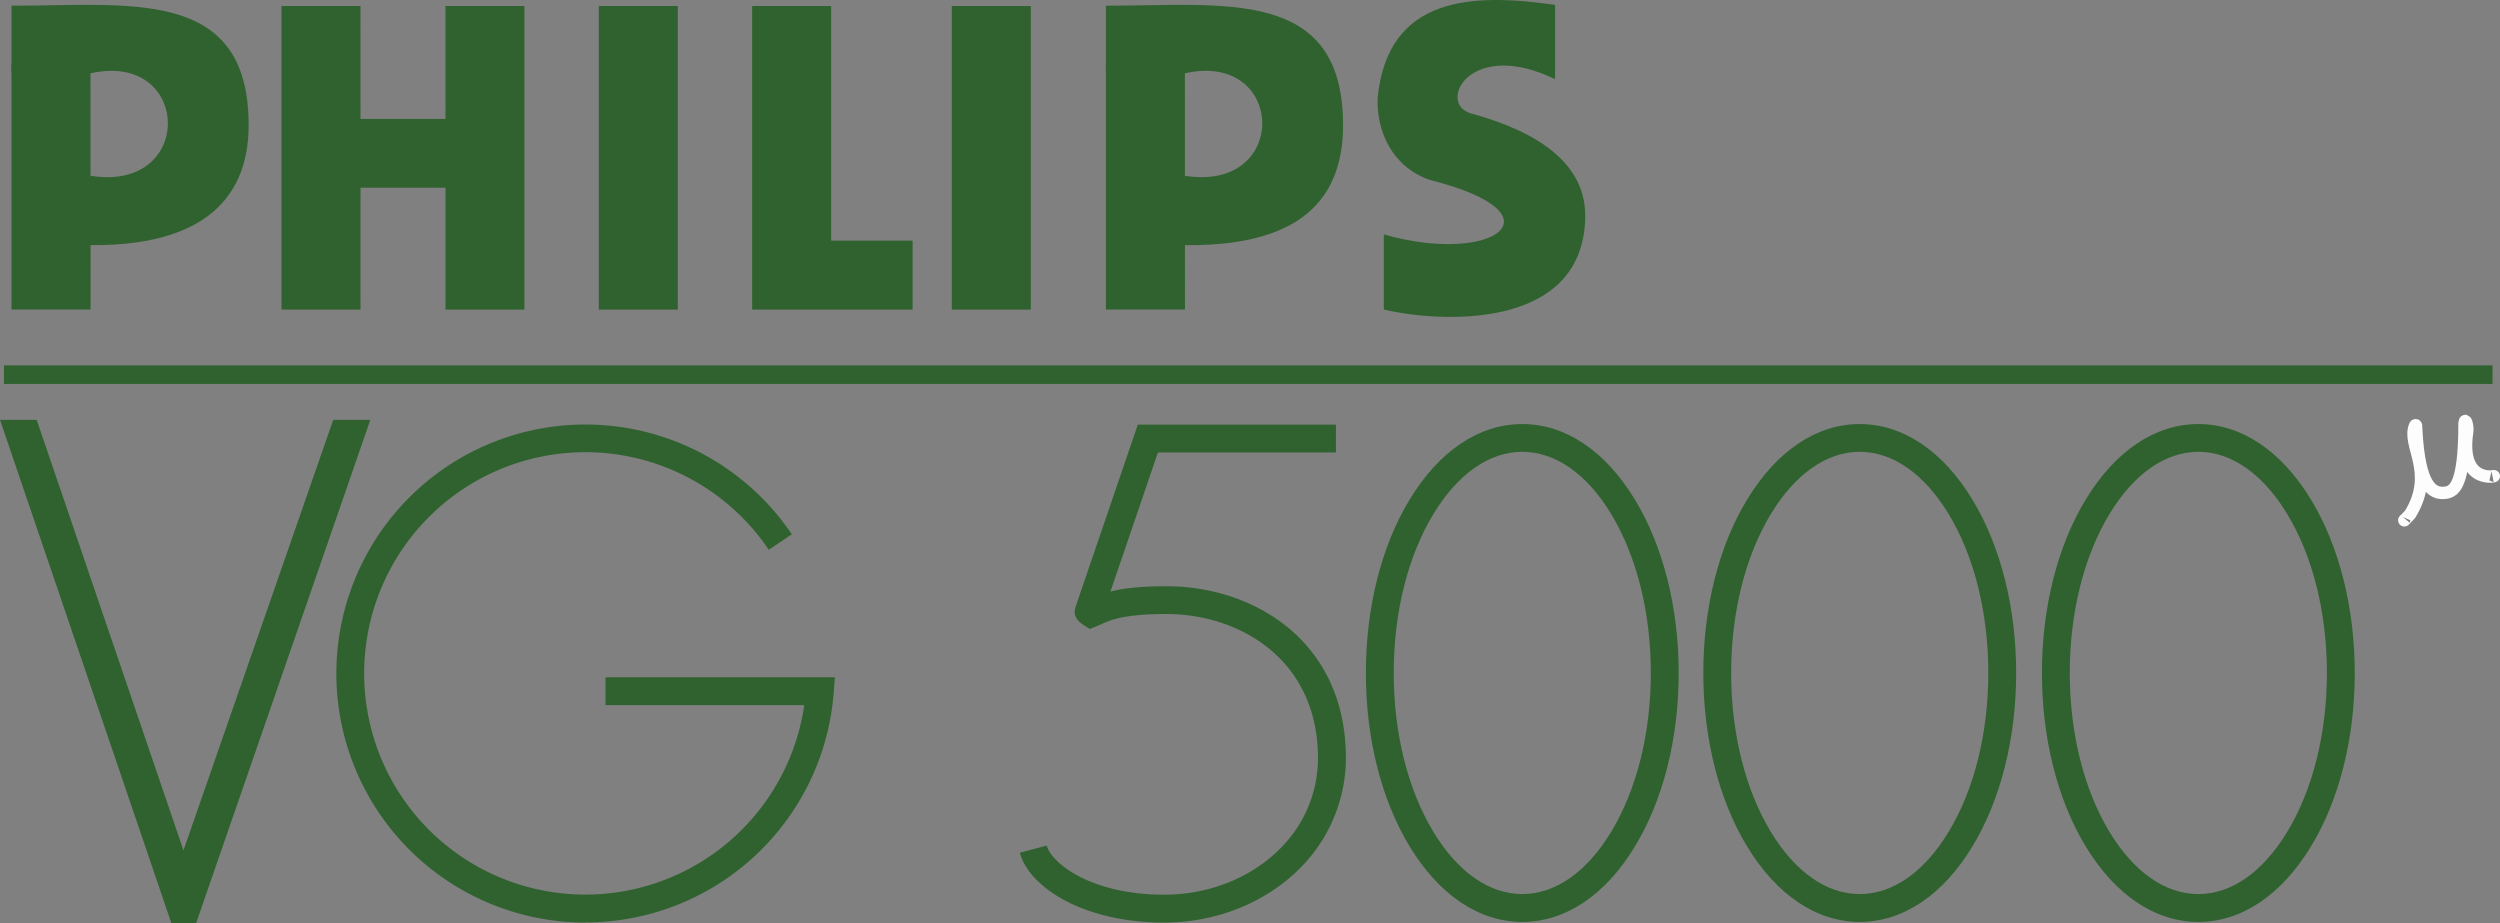<?xml version="1.0" encoding="UTF-8" standalone="no"?>
<svg
   id="Calque_1"
   data-name="Calque 1"
   width="807.46"
   height="298.17"
   viewBox="0 0 807.46 298.17"
   version="1.1"
   sodipodi:docname="vg5000.svg"
   inkscape:version="1.3.2 (091e20ef0f, 2023-11-25)"
   xmlns:inkscape="http://www.inkscape.org/namespaces/inkscape"
   xmlns:sodipodi="http://sodipodi.sourceforge.net/DTD/sodipodi-0.dtd"
   xmlns="http://www.w3.org/2000/svg"
   xmlns:svg="http://www.w3.org/2000/svg">
  <rect x="0" y="0" width="807.46" height="298.17" fill="#808080" stroke="none"/>
  <sodipodi:namedview
     id="namedview6"
     pagecolor="#505050"
     bordercolor="#eeeeee"
     borderopacity="1"
     inkscape:showpageshadow="0"
     inkscape:pageopacity="0"
     inkscape:pagecheckerboard="0"
     inkscape:deskcolor="#505050"
     showgrid="false"
     inkscape:zoom="1.4545666"
     inkscape:cx="405.27536"
     inkscape:cy="114.12334"
     inkscape:window-width="2560"
     inkscape:window-height="1409"
     inkscape:window-x="1920"
     inkscape:window-y="0"
     inkscape:window-maximized="1"
     inkscape:current-layer="Calque_1" />
  <defs
     id="defs1">
    <style
       id="style1">.cls-1{stroke:#ffc000;stroke-width:6px;}.cls-1,.cls-3{stroke-miterlimit:10;}.cls-2{fill:#191919;}.cls-3{fill:none;stroke:#191919;stroke-width:4px;}</style>
  </defs>
  <g
     id="logo_vg_5000"
     data-name="logo vg 5000"
     style="fill:#306230">
    <line
       class="cls-1"
       x1="1.28"
       y1="121.01"
       x2="805.04"
       y2="121.01"
       id="line1"
       style="fill:#306230;stroke:#306230;stroke-opacity:1" />
    <path
       class="cls-2"
       d="M633.44,296.13c-26.42,0-43.74-11.63-46.62-22.57l8.7-2.29c1.46,5.53,14.07,15.86,37.92,15.86,14.52,0,28.25-5.51,37.66-15.1a41.11,41.11,0,0,0,12-30.14c-.6-31.18-25.73-45.39-48.83-45.41h-.09c-13.72,0-18,1.91-21.1,3.31l-1.47.64-2.16.89-2-1.26c-.93-.59-3.77-2.4-2.68-5.75l20.15-59h64v9H631.42l-15.33,44.91c3.83-1,9.35-1.71,18.14-1.71h.09c27.34,0,57.1,17,57.81,54.24a50.51,50.51,0,0,1-14.6,36.61C666.43,289.64,650.36,296.13,633.44,296.13Z"
       transform="translate(-257.43 1.84)"
       id="path1"
       style="fill:#306230" />
    <path
       class="cls-3"
       d="M1062.47,152c3-.59-11,3.88-8.16-14.49.24-1.57-.64-4.77-.87-2.72,0,20.53-3.34,22.34-6.67,22.57-5.15.35-8.28-5.14-9-21.74,0-.16-.23-.17-.3,0-2.75,6.3,6.75,15-1.59,28.62,0,0-2.91,3.13-1.56,1.56"
       transform="translate(-257.43 1.84)"
       id="path2"
       style="fill:none;stroke:#fdfdfd;stroke-opacity:1" />
    <g
       id="LOGO_PHILIPS"
       data-name="LOGO PHILIPS"
       style="fill:#306230">
      <path
         id="path7"
         class="cls-2"
         d="M731.76,34.57c16.91,4.55,38,13.62,37.68,33.72-.6,37.27-48.21,33.9-65.06,29.84V73.87c35.35,10.13,58.86-6.58,14.68-17.64C706.67,51.77,701.89,40,702.41,29.52,705.8-3.26,733.09-4.09,759.7-.27v24c-27.14-13.12-37.75,7-27.94,10.77"
         transform="translate(-257.43 1.84)"
         style="fill:#306230" />
      <polyline
         id="polyline9"
         class="cls-2"
         points="116.44 38.41 143.89 38.41 143.88 1.94 169.38 1.94 169.38 99.99 143.89 99.99 143.89 60.63 116.44 60.63 116.43 99.99 90.91 99.99 90.91 1.94 116.43 1.94 116.44 38.41"
         style="fill:#306230" />
      <rect
         id="rect11"
         class="cls-2"
         x="193.4"
         y="1.94"
         width="25.52"
         height="98.06"
         style="fill:#306230" />
      <rect
         id="rect13"
         class="cls-2"
         x="307.41"
         y="1.94"
         width="25.52"
         height="98.06"
         style="fill:#306230" />
      <polyline
         id="polyline15"
         class="cls-2"
         points="268.45 77.73 294.76 77.73 294.76 99.99 242.93 99.99 242.93 1.94 268.45 1.94 268.45 77.73"
         style="fill:#306230" />
      <path
         id="path17"
         class="cls-2"
         d="M261.15,21.68V0c38.39,0,76.59-6.07,76.59,38.6,0,25.23-16.79,40.53-56.64,38.57l5.57-22.24c34.06,5.45,32.53-40.47,0-33.09l-25.51-.16"
         transform="translate(-257.43 1.84)"
         style="fill:#306230" />
      <polyline
         id="polyline19"
         class="cls-2"
         points="29.26 99.98 3.72 99.97 3.72 20.59 29.23 20.75 29.26 99.98"
         style="fill:#306230" />
      <path
         id="path17-2"
         data-name="path17"
         class="cls-2"
         d="M614.62,21.68V0c38.39,0,76.6-6.07,76.6,38.6,0,26.33-16.79,40.53-56.65,38.57l5.57-22.24c34.06,5.45,32.53-40.47,0-33.09l-25.51-.16"
         transform="translate(-257.43 1.84)"
         style="fill:#306230" />
      <polyline
         id="polyline19-2"
         data-name="polyline19"
         class="cls-2"
         points="382.73 99.98 357.19 99.97 357.19 20.59 382.7 20.75 382.73 99.98"
         style="fill:#306230" />
    </g>
    <path
       class="cls-2"
       d="M446.49,296.13a80.43,80.43,0,1,1,66.69-125.4l-7.45,5a71.44,71.44,0,1,0,11.46,50.17H453v-9h74.09l-.37,4.84a80.42,80.42,0,0,1-80.2,74.35Z"
       transform="translate(-257.43 1.84)"
       id="path3"
       style="fill:#306230" />
    <polygon
       class="cls-2"
       points="55.35 298.18 0 135.6 11.85 135.6 59.26 274.65 107.63 135.6 119.61 135.6 63.34 298.18 55.35 298.18"
       id="polygon3"
       style="fill:#306230" />
  </g>
  <path
     class="cls-2"
     d="M749.1,295.93c-13.93,0-26.85-8.67-36.39-24.4-9.11-15-14.13-34.93-14.13-56s5-41,14.13-56c9.54-15.74,22.46-24.41,36.39-24.41s26.85,8.67,36.39,24.41c9.11,15,14.13,34.92,14.13,56s-5,41-14.13,56C776,287.26,763,295.93,749.1,295.93Zm0-151.84c-10.66,0-20.85,7.13-28.69,20.07-8.28,13.65-12.83,31.88-12.83,51.35s4.55,37.7,12.83,51.35c7.84,12.94,18,20.07,28.69,20.07s20.85-7.13,28.69-20.07c8.28-13.65,12.83-31.88,12.83-51.35s-4.55-37.7-12.83-51.35C770,151.22,759.76,144.09,749.1,144.09Z"
     transform="translate(-257.43 1.84)"
     id="path4"
     style="fill:#306230" />
  <path
     class="cls-2"
     d="M858.1,295.93c-13.93,0-26.85-8.67-36.39-24.4-9.12-15-14.14-34.93-14.14-56s5-41,14.14-56c9.54-15.74,22.46-24.41,36.39-24.41s26.85,8.67,36.39,24.41c9.11,15,14.13,34.92,14.13,56s-5,41-14.13,56C885,287.26,872,295.93,858.1,295.93Zm0-151.84c-10.66,0-20.85,7.13-28.7,20.07-8.27,13.65-12.83,31.88-12.83,51.35s4.56,37.7,12.83,51.35c7.85,12.94,18,20.07,28.7,20.07s20.84-7.13,28.69-20.07c8.27-13.65,12.83-31.88,12.83-51.35s-4.56-37.7-12.83-51.35C878.94,151.22,868.75,144.09,858.1,144.09Z"
     transform="translate(-257.43 1.84)"
     id="path5"
     style="fill:#306230" />
  <path
     class="cls-2"
     d="M967.46,295.93c-13.93,0-26.85-8.67-36.39-24.4-9.11-15-14.13-34.93-14.13-56s5-41,14.13-56c9.54-15.74,22.46-24.41,36.39-24.41s26.85,8.67,36.39,24.41c9.11,15,14.13,34.92,14.13,56s-5,41-14.13,56C994.31,287.26,981.39,295.93,967.46,295.93Zm0-151.84c-10.66,0-20.85,7.13-28.69,20.07-8.27,13.65-12.83,31.88-12.83,51.35s4.56,37.7,12.83,51.35c7.84,12.94,18,20.07,28.69,20.07s20.85-7.13,28.69-20.07c8.28-13.65,12.83-31.88,12.83-51.35s-4.55-37.7-12.83-51.35C988.31,151.22,978.12,144.09,967.46,144.09Z"
     transform="translate(-257.43 1.84)"
     id="path6"
     style="fill:#306230" />
</svg>
